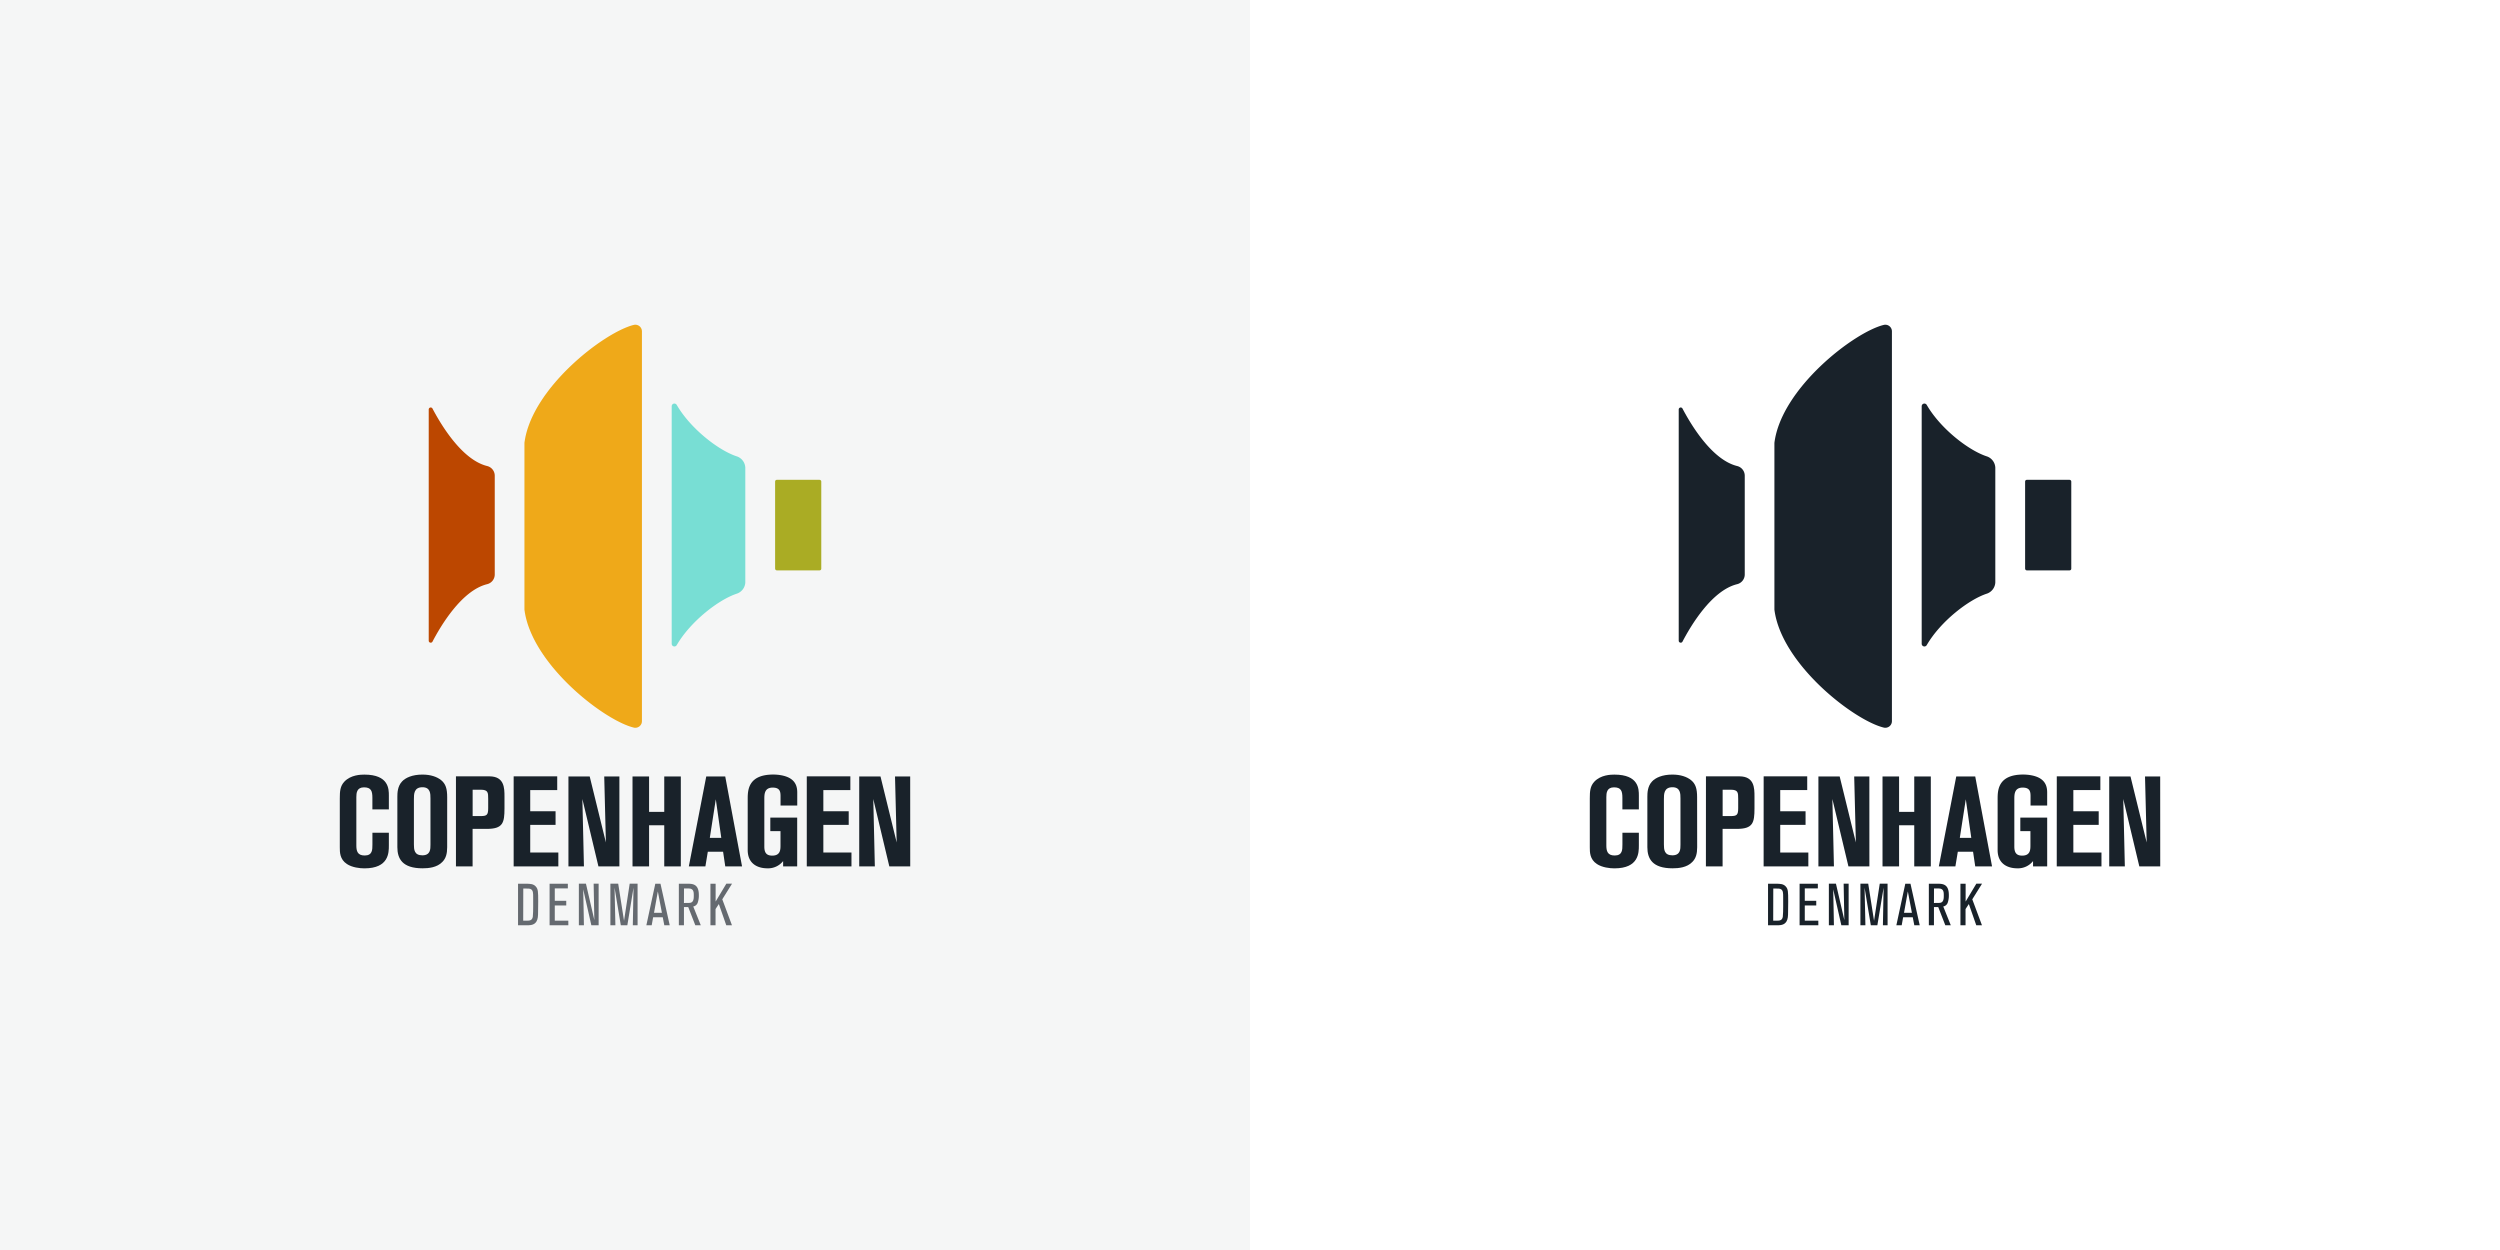 <svg xmlns="http://www.w3.org/2000/svg" viewBox="0 0 1600 800"><rect x="0" y="0" width="1600" height="800" fill="#808080" stroke="none"/><defs><style>.cls-1{isolation:isolate;}.cls-2{fill:#fff;}.cls-3{fill:#19222a;}.cls-4{fill:#f5f6f6;}.cls-5{fill:#656a70;}.cls-6{fill:#78ded4;}.cls-7{fill:#f8ae17;}.cls-8{fill:#4a4643;opacity:0.05;mix-blend-mode:multiply;}.cls-9{fill:#aaac24;}.cls-10{fill:#bc4700;}</style></defs><g class="cls-1"><g id="Layer_1" data-name="Layer 1"><rect class="cls-2" x="800" width="800" height="800"/><path class="cls-3" d="M1131.54,592.18V565.59h5c2.6,0,5,0,6.55,2,1.24,1.55,1.36,2.94,1.36,9.38,0,1.43,0,3.13-.08,6.74,0,2.6-.11,4.49-1.05,6.07-1.51,2.41-4,2.41-6.86,2.41Zm3.31-2.94H1137c2.11,0,3.62-.19,4-2.56.19-1.24.23-5,.23-6.37,0-2.44,0-3.39,0-5.95,0-2.9-.07-4.33-1.24-5.16-.83-.56-1.58-.56-5.09-.56Z"/><path class="cls-3" d="M1163.74,592.18h-12V565.59h11.68v3h-8.36v7.91h7.34v3h-7.34v9.71h8.66Z"/><path class="cls-3" d="M1183.13,592.18h-4.67l-5.2-23,.45,23h-3.24V565.55H1175l5.38,23.31-.45-23.31h3.2Z"/><path class="cls-3" d="M1208.06,592.18h-3l.45-24.07-4,24.07h-4.18l-4-24.07.53,24.07h-3.2V565.55h5l3.73,23.77,3.65-23.77h5Z"/><path class="cls-3" d="M1228.62,592.18h-3.46l-1-5.12H1218l-.91,5.12h-3.42l5.72-26.59h3.32Zm-5-8-2.6-13.67-2.45,13.67Z"/><path class="cls-3" d="M1248.51,592.18H1245l-4.52-11.64h-2.75v11.64h-3.27V565.59h5.8c3.5,0,7,.56,7,7.23a13.88,13.88,0,0,1-.64,4.63,3.77,3.77,0,0,1-2.94,2.71Zm-10.78-14.28c3.73,0,4.26,0,5-.49,1.29-.86,1.29-2.9,1.29-4.21,0-1.62,0-3.32-1.32-4.11-.8-.49-1.51-.49-4.94-.49Z"/><path class="cls-3" d="M1268.46,592.18h-3.65l-4.75-13.6-2.11,3.2v10.4h-3.27V565.59H1258V577l6.86-11.45h3.65l-6.25,10Z"/><path class="cls-3" d="M1038.33,518v-7.33c0-4.33-.74-6.77-5.38-6.77s-4.89,3.67-4.89,6.28V541c0,3.42.57,6.52,5.29,6.52,5,0,5-3.59,5-7.09v-7.5h10.52v8.15c0,4.65,0,14.67-15.66,14.67-3,0-7.83-.57-11.17-2.77-4.57-3-4.57-7.5-4.57-10.68V511c0-4.65.25-7.83,2.86-10.68,4.16-4.48,10.68-4.57,12.88-4.57,15.66,0,15.66,9.3,15.66,13.38V518Z"/><path class="cls-3" d="M1086.19,542.19c0,4.24-.82,7.17-3.1,9.46-3.43,3.58-8.81,4.07-12.64,4.07-13,0-16.14-6.19-16.14-13.53V510c0-2.44.08-6.76,3-9.86,2.2-2.37,6.52-4.41,13-4.41,5.22,0,9.29,1.39,12,3.59,2.86,2.37,3.84,5.38,3.84,10.93ZM1075.5,511c0-3,0-7.17-5.13-7.17-5.47,0-5.47,4.4-5.47,7.58v29c0,3.26.17,7,5.39,7s5.21-4,5.21-6.77Z"/><path class="cls-3" d="M1091.81,496.86h21.36c9.7,0,9.7,7.58,9.7,13v7.5c0,9.3-1,13.13-11.41,13.13h-9v24h-10.68Zm10.68,25.43h5.13c4,0,4.82-.73,4.82-5.13v-5.87c0-3.92,0-5.87-4.73-5.87h-5.22Z"/><path class="cls-3" d="M1128.74,496.86h27.88v8.8h-17.28V519.2h16.22v8.72h-16.22v17.69h18v8.89h-28.62Z"/><path class="cls-3" d="M1196.41,554.5H1183l-10.28-43.13,1,43.13h-9.94V496.94h13.61l10.36,42.23-1.06-42.23h9.7Z"/><path class="cls-3" d="M1204.81,496.94h10.6V519.6h9.71V496.94h10.6V554.5h-10.6V528.17h-9.71V554.5h-10.6Z"/><path class="cls-3" d="M1252,496.94h12.15l10.76,57.56h-10.76l-1.39-9.38H1253l-1.55,9.38h-10.6Zm2.28,39.3h7.34l-3.51-24.71Z"/><path class="cls-3" d="M1299.55,515.53v-5.47c0-2.85,0-6-5-6-5.38,0-5.38,4.32-5.38,7.42v30.33c0,3.83,1.3,5.79,5,5.79,5.3,0,5.3-3.91,5.3-6.68v-9H1293v-8.65h17.2V554.5h-9.05v-3.42a12.2,12.2,0,0,1-10.19,4.64c-5.14,0-12.48-2.2-12.48-11.74V511.21c0-5.79.49-15.5,16.39-15.5,2.61,0,7.58.41,11,2.61,3.26,2.12,4.32,5.22,4.32,8.81v8.4Z"/><path class="cls-3" d="M1316.34,496.86h27.89v8.8h-17.29V519.2h16.23v8.72h-16.23v17.69h18v8.89h-28.62Z"/><path class="cls-3" d="M1382.55,554.5h-13.38l-10.27-43.13,1,43.13h-10V496.94h13.62l10.35,42.23-1.06-42.23h9.71Z"/><path class="cls-3" d="M1277,299.36v73.4a8,8,0,0,1-5.22,7.11c-11.62,3.72-29.81,17.72-38.67,33a1.73,1.73,0,0,1-3.23-.86v-152a1.73,1.73,0,0,1,3.23-.86c8.86,15.31,27.05,29.32,38.67,33A8,8,0,0,1,1277,299.36Z"/><path class="cls-3" d="M1210.83,212.06V461.54a4.23,4.23,0,0,1-5.21,4.12c-19.14-4.66-65.63-40.64-70-75.52V283.45c4.34-34.83,50.82-70.8,70-75.51A4.23,4.23,0,0,1,1210.83,212.06Z"/><rect class="cls-3" x="1296.07" y="307.09" width="29.55" height="57.95" rx="1.06"/><path class="cls-3" d="M1076.79,410.65c5.28-10.13,18.73-32.81,35-36.78a6.39,6.39,0,0,0,4.85-6.22V304.47a6.39,6.39,0,0,0-4.85-6.21c-16.23-4-29.68-26.66-35-36.79a1.28,1.28,0,0,0-2.41.6v148A1.28,1.28,0,0,0,1076.79,410.65Z"/><rect class="cls-4" width="800" height="800"/><path class="cls-5" d="M331.54,592.18V565.59h5c2.6,0,5,0,6.55,2,1.24,1.55,1.36,2.94,1.36,9.38,0,1.43,0,3.13-.08,6.74,0,2.6-.11,4.49-1.05,6.07-1.51,2.41-4,2.41-6.86,2.41Zm3.31-2.94H337c2.11,0,3.62-.19,4-2.56.19-1.24.23-5,.23-6.37,0-2.44,0-3.39,0-5.95,0-2.9-.07-4.33-1.24-5.16-.83-.56-1.58-.56-5.09-.56Z"/><path class="cls-5" d="M363.74,592.18h-12V565.59h11.68v3h-8.36v7.91h7.34v3h-7.34v9.71h8.66Z"/><path class="cls-5" d="M383.13,592.18h-4.67l-5.2-23,.45,23h-3.24V565.55H375l5.38,23.31-.45-23.31h3.2Z"/><path class="cls-5" d="M408.06,592.18H405l.45-24.07-3.95,24.07h-4.18l-4-24.07.53,24.07h-3.2V565.55h5l3.73,23.77L403,565.55h5.05Z"/><path class="cls-5" d="M428.62,592.18h-3.46l-1-5.12H418l-.91,5.12h-3.42l5.72-26.59h3.32Zm-5-8-2.6-13.67-2.45,13.67Z"/><path class="cls-5" d="M448.51,592.18H445l-4.52-11.64h-2.75v11.64h-3.27V565.59h5.8c3.5,0,7,.56,7,7.23a13.88,13.88,0,0,1-.64,4.63,3.77,3.77,0,0,1-2.94,2.71ZM437.73,577.9c3.73,0,4.26,0,5-.49,1.29-.86,1.29-2.9,1.29-4.21,0-1.62,0-3.32-1.32-4.11-.8-.49-1.51-.49-4.94-.49Z"/><path class="cls-5" d="M468.46,592.18h-3.65l-4.75-13.6-2.11,3.2v10.4h-3.27V565.59H458V577l6.86-11.45h3.65l-6.25,10Z"/><path class="cls-3" d="M238.33,518v-7.33c0-4.33-.74-6.77-5.38-6.77s-4.89,3.67-4.89,6.28V541c0,3.42.57,6.52,5.29,6.52,5,0,5-3.59,5-7.09v-7.5h10.52v8.15c0,4.65,0,14.67-15.66,14.67-3,0-7.83-.57-11.17-2.77-4.57-3-4.57-7.5-4.57-10.68V511c0-4.65.25-7.83,2.86-10.68,4.16-4.48,10.68-4.57,12.88-4.57,15.66,0,15.66,9.3,15.66,13.38V518Z"/><path class="cls-3" d="M286.19,542.19c0,4.24-.82,7.17-3.1,9.46-3.43,3.58-8.81,4.07-12.64,4.07-13,0-16.14-6.19-16.14-13.53V510c0-2.44.08-6.76,3-9.86,2.2-2.37,6.52-4.41,13.05-4.41,5.22,0,9.29,1.39,12,3.59,2.86,2.37,3.84,5.38,3.84,10.93ZM275.5,511c0-3,0-7.17-5.13-7.17-5.47,0-5.47,4.4-5.47,7.58v29c0,3.26.17,7,5.39,7s5.21-4,5.21-6.77Z"/><path class="cls-3" d="M291.81,496.86h21.36c9.7,0,9.7,7.58,9.7,13v7.5c0,9.3-1,13.13-11.41,13.13h-9v24H291.81Zm10.68,25.43h5.13c4,0,4.82-.73,4.82-5.13v-5.87c0-3.92,0-5.87-4.73-5.87h-5.22Z"/><path class="cls-3" d="M328.74,496.86h27.88v8.8H339.34V519.2h16.22v8.72H339.34v17.69h18v8.89H328.74Z"/><path class="cls-3" d="M396.41,554.5H383l-10.28-43.13,1,43.13H363.8V496.94h13.61l10.36,42.23-1.06-42.23h9.7Z"/><path class="cls-3" d="M404.81,496.94h10.6V519.6h9.71V496.94h10.6V554.5h-10.6V528.17h-9.71V554.5h-10.6Z"/><path class="cls-3" d="M452,496.94h12.15l10.76,57.56H464.17l-1.39-9.38H453l-1.55,9.38h-10.6Zm2.28,39.3h7.34l-3.51-24.71Z"/><path class="cls-3" d="M499.55,515.53v-5.47c0-2.85,0-6-5-6-5.38,0-5.38,4.32-5.38,7.42v30.33c0,3.83,1.3,5.79,5.05,5.79,5.3,0,5.3-3.91,5.3-6.68v-9H493v-8.65h17.2V554.5h-9v-3.42a12.2,12.2,0,0,1-10.19,4.64c-5.14,0-12.48-2.2-12.48-11.74V511.21c0-5.79.49-15.5,16.39-15.5,2.61,0,7.58.41,11,2.61,3.26,2.12,4.32,5.22,4.32,8.81v8.4Z"/><path class="cls-3" d="M516.34,496.86h27.89v8.8H526.94V519.2h16.23v8.72H526.94v17.69h18v8.89H516.34Z"/><path class="cls-3" d="M582.55,554.5H569.17L558.9,511.37l1,43.13h-10V496.94h13.62l10.35,42.23-1.06-42.23h9.71Z"/><path class="cls-6" d="M477,299.36v73.4a8,8,0,0,1-5.22,7.11c-11.62,3.72-29.81,17.72-38.67,33a1.73,1.73,0,0,1-3.23-.86v-152a1.73,1.73,0,0,1,3.23-.86c8.86,15.31,27.05,29.32,38.67,33A8,8,0,0,1,477,299.36Z"/><path class="cls-7" d="M410.83,212.06V461.54a4.23,4.23,0,0,1-5.21,4.12C386.48,461,340,425,335.65,390.14V283.45c4.34-34.83,50.82-70.8,70-75.51A4.23,4.23,0,0,1,410.83,212.06Z"/><path class="cls-8" d="M410.83,212.06V461.54a4.23,4.23,0,0,1-5.21,4.12C386.48,461,340,425,335.65,390.14V283.45c4.34-34.83,50.82-70.8,70-75.51A4.23,4.23,0,0,1,410.83,212.06Z"/><rect class="cls-9" x="496.07" y="307.09" width="29.55" height="57.95" rx="1.06"/><path class="cls-10" d="M276.79,410.65c5.28-10.13,18.73-32.81,35-36.78a6.39,6.39,0,0,0,4.85-6.22V304.47a6.39,6.39,0,0,0-4.85-6.21c-16.23-4-29.68-26.66-35-36.79a1.28,1.28,0,0,0-2.41.6v148A1.28,1.28,0,0,0,276.79,410.65Z"/></g></g></svg>